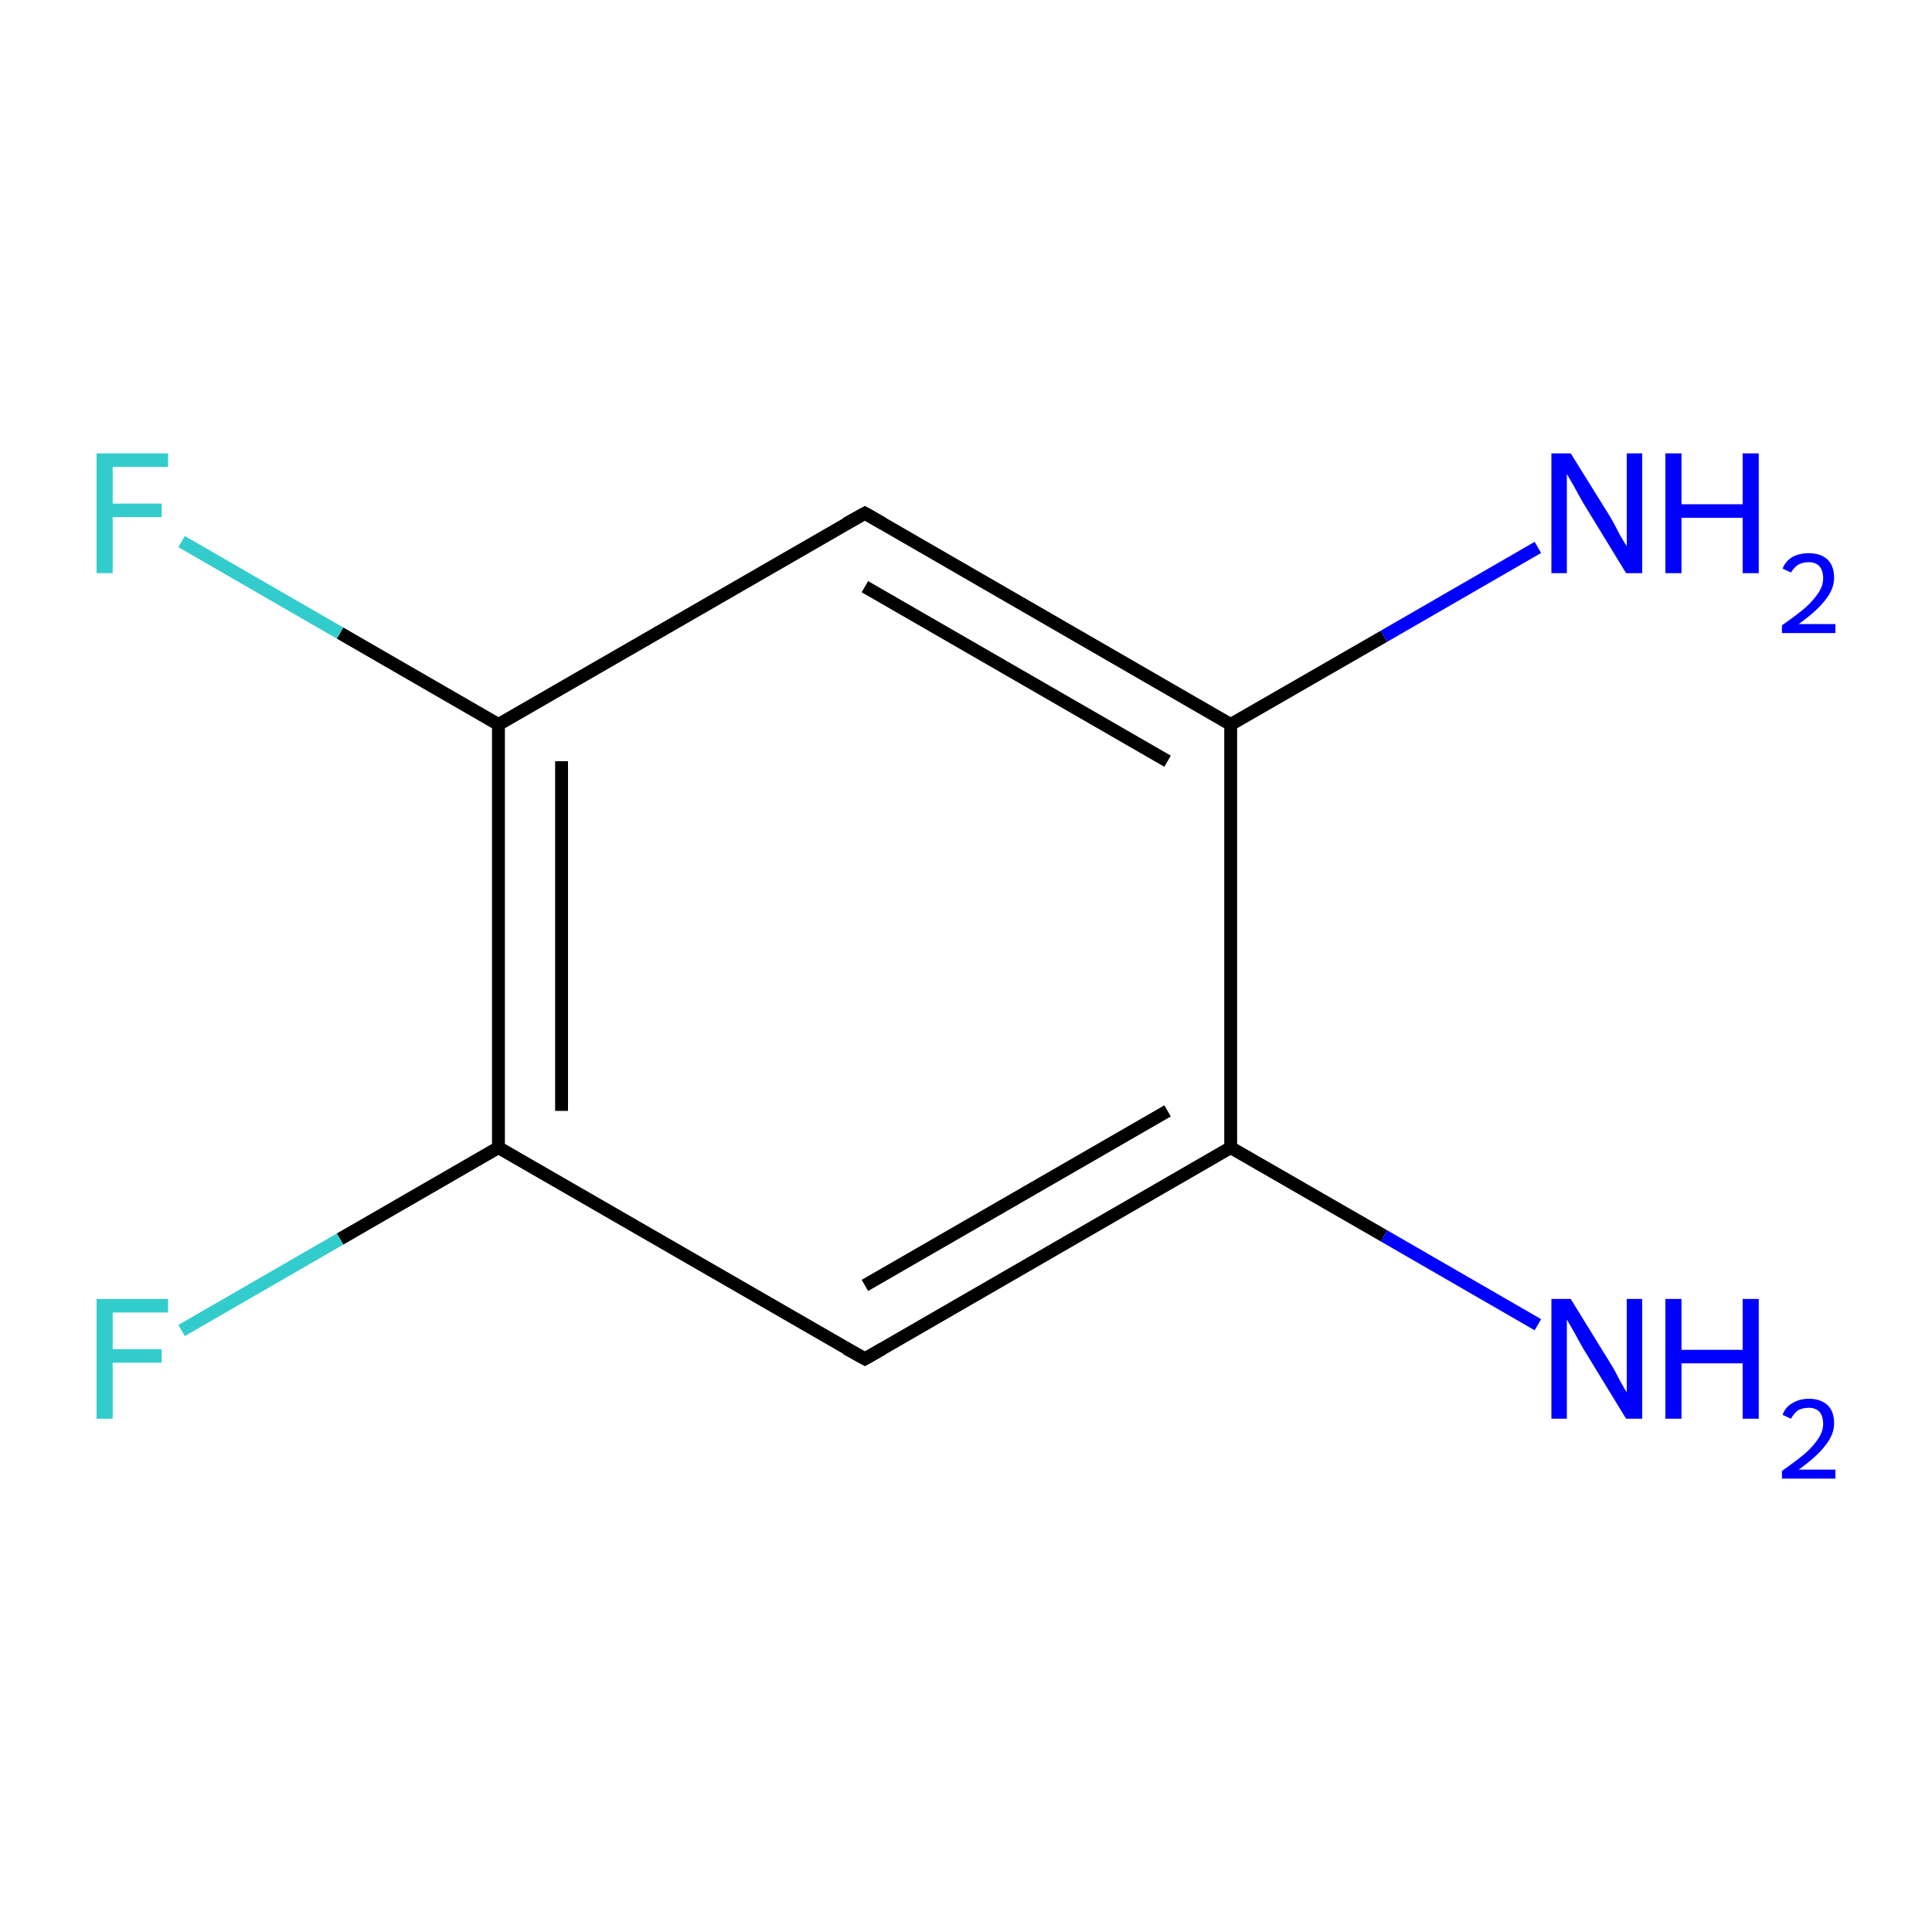 <?xml version='1.0' encoding='iso-8859-1'?>
<svg version='1.1' baseProfile='full'
              xmlns='http://www.w3.org/2000/svg'
                      xmlns:rdkit='http://www.rdkit.org/xml'
                      xmlns:xlink='http://www.w3.org/1999/xlink'
                  xml:space='preserve'
width='300px' height='300px' viewBox='0 0 300 300'>
<!-- END OF HEADER -->
<rect style='opacity:1.0;fill:#FFFFFF;stroke:none' width='300.0' height='300.0' x='0.0' y='0.0'> </rect>
<path class='bond-0 atom-0 atom-1' d='M 238.8,205.7 L 214.9,191.9' style='fill:none;fill-rule:evenodd;stroke:#0000FF;stroke-width:2.0px;stroke-linecap:butt;stroke-linejoin:miter;stroke-opacity:1' />
<path class='bond-0 atom-0 atom-1' d='M 214.9,191.9 L 191.1,178.2' style='fill:none;fill-rule:evenodd;stroke:#000000;stroke-width:2.0px;stroke-linecap:butt;stroke-linejoin:miter;stroke-opacity:1' />
<path class='bond-1 atom-1 atom-2' d='M 191.1,178.2 L 134.3,211.0' style='fill:none;fill-rule:evenodd;stroke:#000000;stroke-width:2.0px;stroke-linecap:butt;stroke-linejoin:miter;stroke-opacity:1' />
<path class='bond-1 atom-1 atom-2' d='M 181.3,172.5 L 134.3,199.6' style='fill:none;fill-rule:evenodd;stroke:#000000;stroke-width:2.0px;stroke-linecap:butt;stroke-linejoin:miter;stroke-opacity:1' />
<path class='bond-2 atom-2 atom-3' d='M 134.3,211.0 L 77.4,178.2' style='fill:none;fill-rule:evenodd;stroke:#000000;stroke-width:2.0px;stroke-linecap:butt;stroke-linejoin:miter;stroke-opacity:1' />
<path class='bond-3 atom-3 atom-4' d='M 77.4,178.2 L 52.8,192.4' style='fill:none;fill-rule:evenodd;stroke:#000000;stroke-width:2.0px;stroke-linecap:butt;stroke-linejoin:miter;stroke-opacity:1' />
<path class='bond-3 atom-3 atom-4' d='M 52.8,192.4 L 28.2,206.6' style='fill:none;fill-rule:evenodd;stroke:#33CCCC;stroke-width:2.0px;stroke-linecap:butt;stroke-linejoin:miter;stroke-opacity:1' />
<path class='bond-4 atom-3 atom-5' d='M 77.4,178.2 L 77.4,112.5' style='fill:none;fill-rule:evenodd;stroke:#000000;stroke-width:2.0px;stroke-linecap:butt;stroke-linejoin:miter;stroke-opacity:1' />
<path class='bond-4 atom-3 atom-5' d='M 87.2,172.5 L 87.2,118.2' style='fill:none;fill-rule:evenodd;stroke:#000000;stroke-width:2.0px;stroke-linecap:butt;stroke-linejoin:miter;stroke-opacity:1' />
<path class='bond-5 atom-5 atom-6' d='M 77.4,112.5 L 52.8,98.3' style='fill:none;fill-rule:evenodd;stroke:#000000;stroke-width:2.0px;stroke-linecap:butt;stroke-linejoin:miter;stroke-opacity:1' />
<path class='bond-5 atom-5 atom-6' d='M 52.8,98.3 L 28.2,84.1' style='fill:none;fill-rule:evenodd;stroke:#33CCCC;stroke-width:2.0px;stroke-linecap:butt;stroke-linejoin:miter;stroke-opacity:1' />
<path class='bond-6 atom-5 atom-7' d='M 77.4,112.5 L 134.3,79.7' style='fill:none;fill-rule:evenodd;stroke:#000000;stroke-width:2.0px;stroke-linecap:butt;stroke-linejoin:miter;stroke-opacity:1' />
<path class='bond-7 atom-7 atom-8' d='M 134.3,79.7 L 191.1,112.5' style='fill:none;fill-rule:evenodd;stroke:#000000;stroke-width:2.0px;stroke-linecap:butt;stroke-linejoin:miter;stroke-opacity:1' />
<path class='bond-7 atom-7 atom-8' d='M 134.3,91.1 L 181.3,118.2' style='fill:none;fill-rule:evenodd;stroke:#000000;stroke-width:2.0px;stroke-linecap:butt;stroke-linejoin:miter;stroke-opacity:1' />
<path class='bond-8 atom-8 atom-9' d='M 191.1,112.5 L 214.9,98.8' style='fill:none;fill-rule:evenodd;stroke:#000000;stroke-width:2.0px;stroke-linecap:butt;stroke-linejoin:miter;stroke-opacity:1' />
<path class='bond-8 atom-8 atom-9' d='M 214.9,98.8 L 238.8,85.0' style='fill:none;fill-rule:evenodd;stroke:#0000FF;stroke-width:2.0px;stroke-linecap:butt;stroke-linejoin:miter;stroke-opacity:1' />
<path class='bond-9 atom-8 atom-1' d='M 191.1,112.5 L 191.1,178.2' style='fill:none;fill-rule:evenodd;stroke:#000000;stroke-width:2.0px;stroke-linecap:butt;stroke-linejoin:miter;stroke-opacity:1' />
<path d='M 137.1,209.4 L 134.3,211.0 L 131.4,209.4' style='fill:none;stroke:#000000;stroke-width:2.0px;stroke-linecap:butt;stroke-linejoin:miter;stroke-miterlimit:10;stroke-opacity:1;' />
<path d='M 131.4,81.3 L 134.3,79.7 L 137.1,81.3' style='fill:none;stroke:#000000;stroke-width:2.0px;stroke-linecap:butt;stroke-linejoin:miter;stroke-miterlimit:10;stroke-opacity:1;' />
<path class='atom-0' d='M 243.9 201.7
L 250.0 211.6
Q 250.6 212.5, 251.5 214.3
Q 252.5 216.1, 252.6 216.2
L 252.6 201.7
L 255.0 201.7
L 255.0 220.3
L 252.5 220.3
L 245.9 209.5
Q 245.2 208.3, 244.4 206.8
Q 243.6 205.4, 243.3 204.9
L 243.3 220.3
L 240.9 220.3
L 240.9 201.7
L 243.9 201.7
' fill='#0000FF'/>
<path class='atom-0' d='M 258.6 201.7
L 261.1 201.7
L 261.1 209.6
L 270.6 209.6
L 270.6 201.7
L 273.1 201.7
L 273.1 220.3
L 270.6 220.3
L 270.6 211.7
L 261.1 211.7
L 261.1 220.3
L 258.6 220.3
L 258.6 201.7
' fill='#0000FF'/>
<path class='atom-0' d='M 276.8 219.7
Q 277.2 218.5, 278.3 217.9
Q 279.4 217.2, 280.9 217.2
Q 282.7 217.2, 283.8 218.2
Q 284.8 219.2, 284.8 221.0
Q 284.8 222.8, 283.4 224.5
Q 282.1 226.2, 279.3 228.2
L 285.0 228.2
L 285.0 229.6
L 276.7 229.6
L 276.7 228.4
Q 279.0 226.8, 280.4 225.6
Q 281.7 224.4, 282.4 223.3
Q 283.1 222.2, 283.1 221.1
Q 283.1 219.9, 282.5 219.2
Q 281.9 218.6, 280.9 218.6
Q 279.9 218.6, 279.2 219.0
Q 278.6 219.4, 278.1 220.3
L 276.8 219.7
' fill='#0000FF'/>
<path class='atom-4' d='M 15.0 201.7
L 26.1 201.7
L 26.1 203.8
L 17.5 203.8
L 17.5 209.5
L 25.1 209.5
L 25.1 211.6
L 17.5 211.6
L 17.5 220.3
L 15.0 220.3
L 15.0 201.7
' fill='#33CCCC'/>
<path class='atom-6' d='M 15.0 70.4
L 26.1 70.4
L 26.1 72.5
L 17.5 72.5
L 17.5 78.2
L 25.1 78.2
L 25.1 80.3
L 17.5 80.3
L 17.5 89.0
L 15.0 89.0
L 15.0 70.4
' fill='#33CCCC'/>
<path class='atom-9' d='M 243.9 70.4
L 250.0 80.2
Q 250.6 81.2, 251.5 83.0
Q 252.5 84.7, 252.6 84.8
L 252.6 70.4
L 255.0 70.4
L 255.0 89.0
L 252.5 89.0
L 245.9 78.2
Q 245.2 77.0, 244.4 75.5
Q 243.6 74.1, 243.3 73.6
L 243.3 89.0
L 240.9 89.0
L 240.9 70.4
L 243.9 70.4
' fill='#0000FF'/>
<path class='atom-9' d='M 258.6 70.4
L 261.1 70.4
L 261.1 78.3
L 270.6 78.3
L 270.6 70.4
L 273.1 70.4
L 273.1 89.0
L 270.6 89.0
L 270.6 80.4
L 261.1 80.4
L 261.1 89.0
L 258.6 89.0
L 258.6 70.4
' fill='#0000FF'/>
<path class='atom-9' d='M 276.8 88.3
Q 277.2 87.2, 278.3 86.5
Q 279.4 85.9, 280.9 85.9
Q 282.7 85.9, 283.8 86.9
Q 284.8 87.9, 284.8 89.7
Q 284.8 91.5, 283.4 93.2
Q 282.1 94.9, 279.3 96.9
L 285.0 96.9
L 285.0 98.3
L 276.7 98.3
L 276.7 97.1
Q 279.0 95.5, 280.4 94.3
Q 281.7 93.1, 282.4 92.0
Q 283.1 90.9, 283.1 89.8
Q 283.1 88.6, 282.5 87.9
Q 281.9 87.3, 280.9 87.3
Q 279.9 87.3, 279.2 87.7
Q 278.6 88.1, 278.1 88.9
L 276.8 88.3
' fill='#0000FF'/>
</svg>
